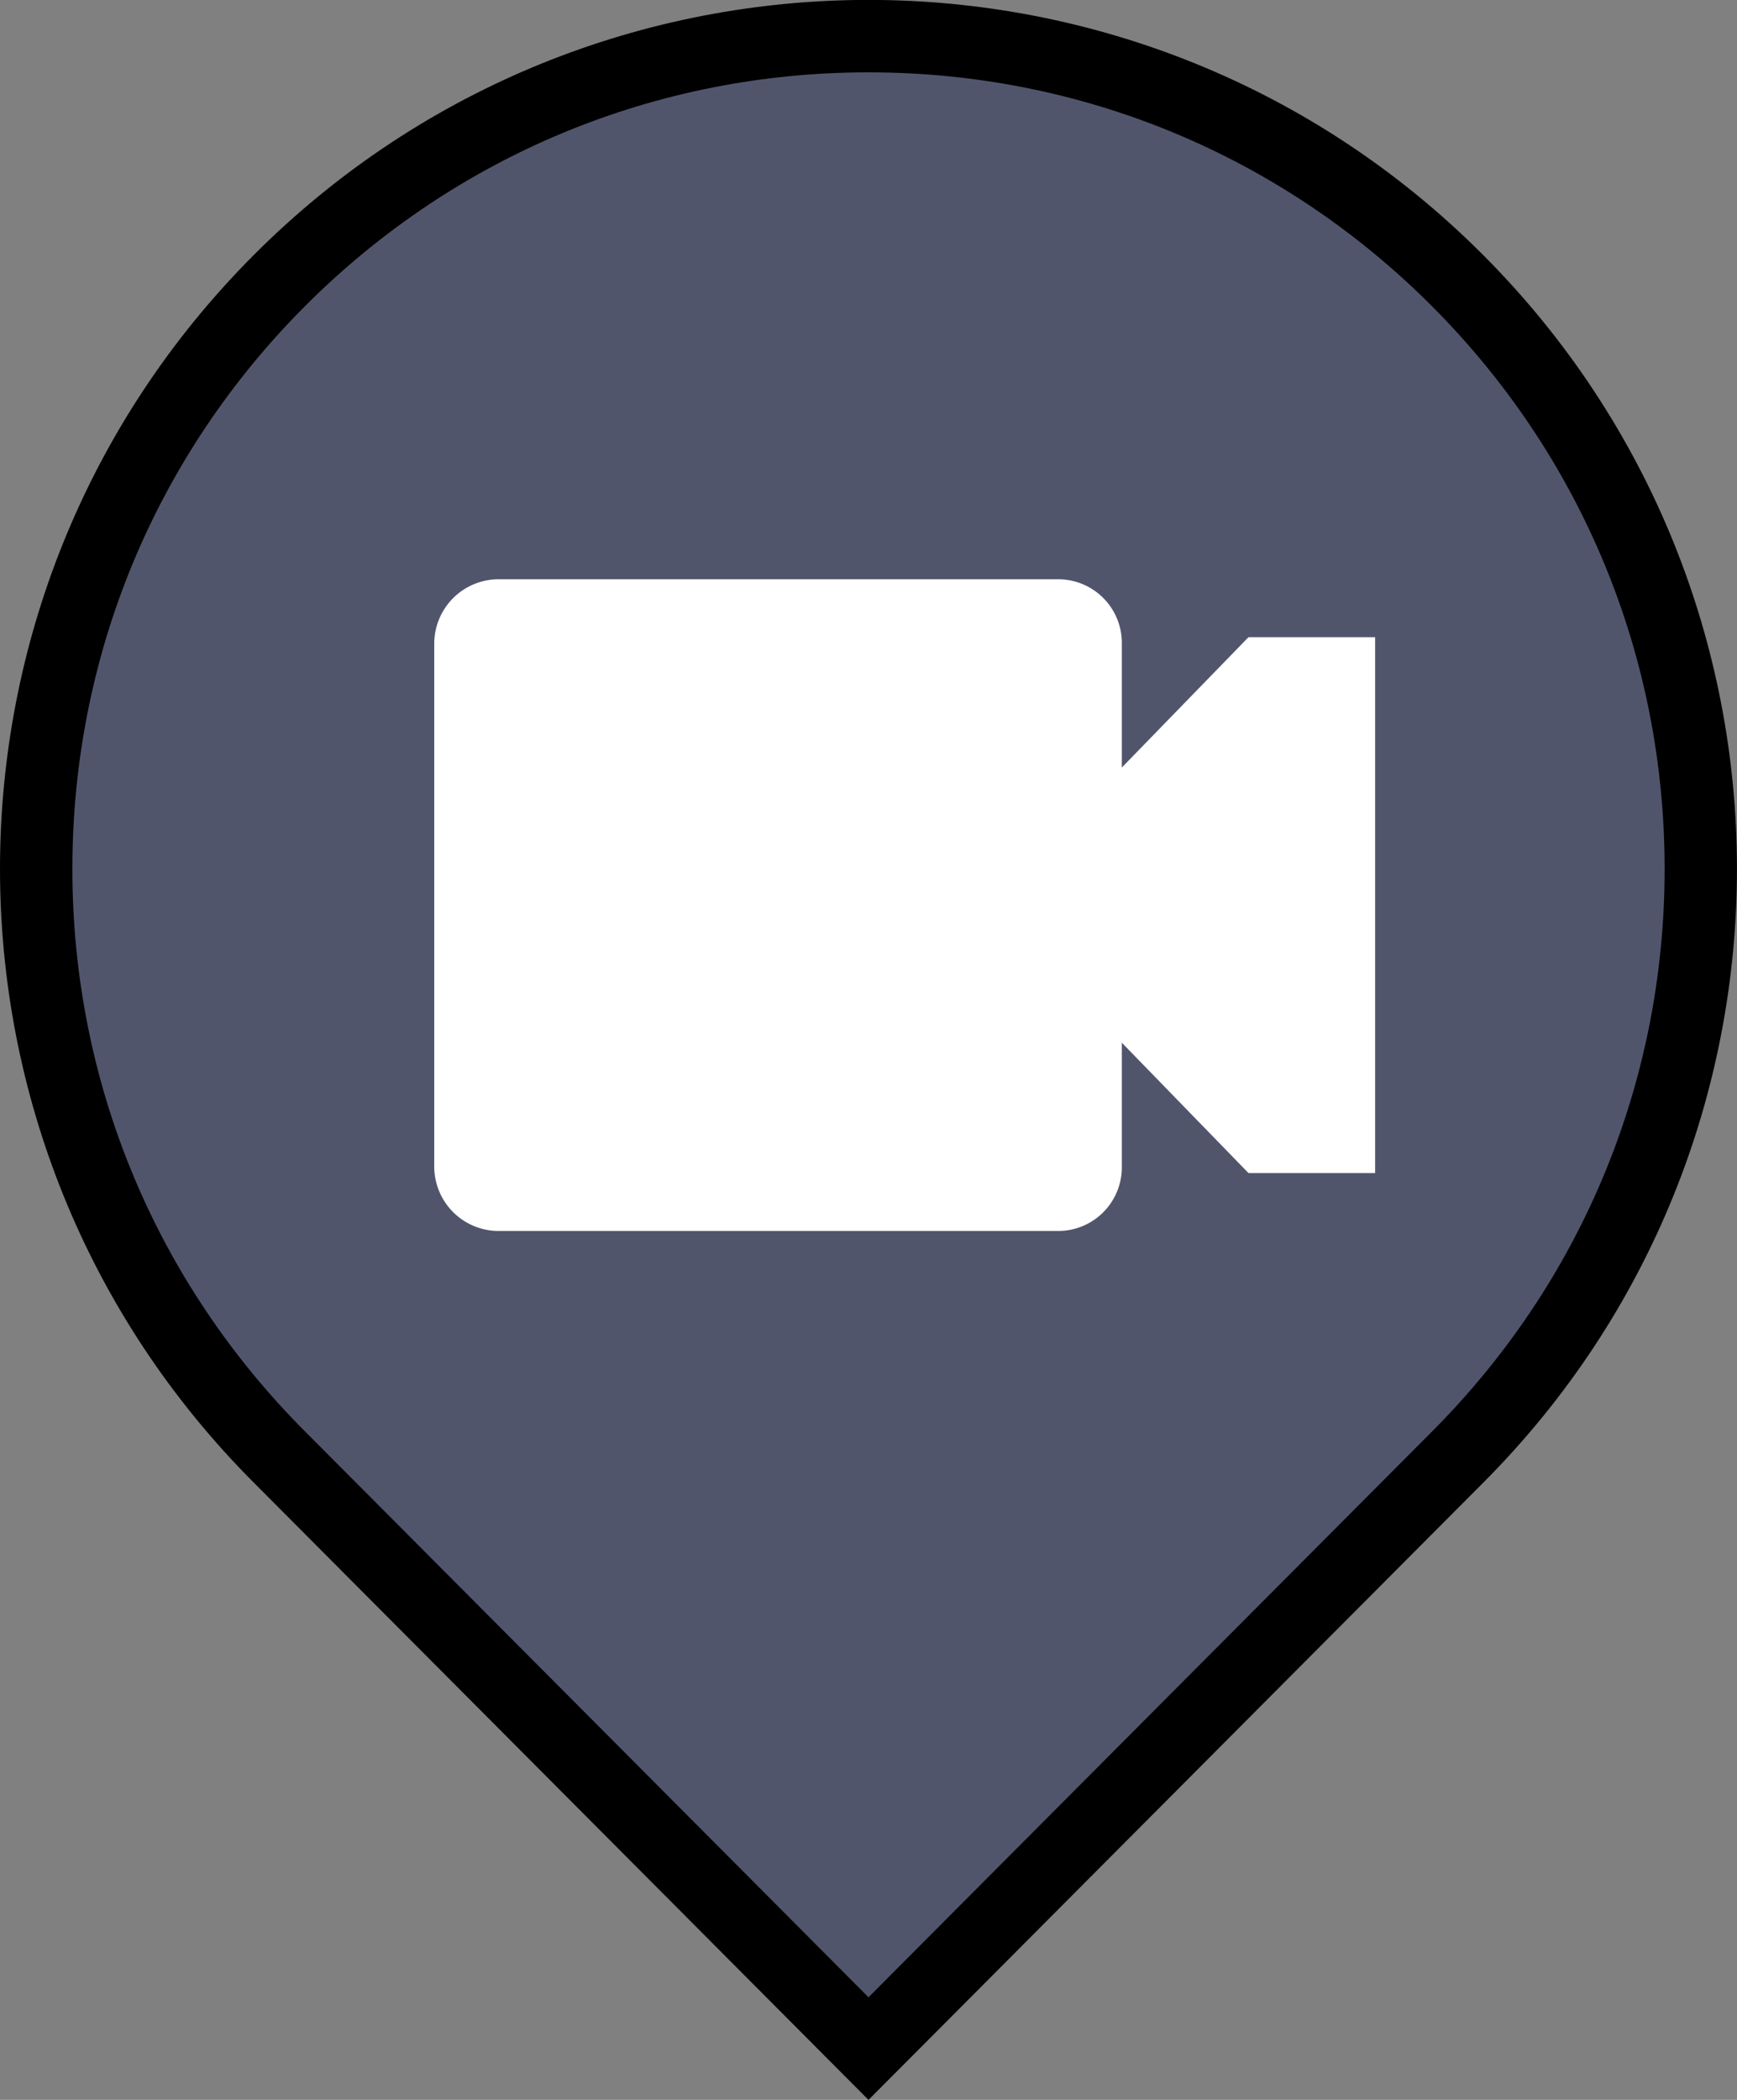 <svg xmlns="http://www.w3.org/2000/svg" width="24" height="29" viewBox="0 0 24 29">
  <rect x="0" y="0" width="24" height="29" fill="#808080" stroke="none"/>
  <g id="map_ic_cctv_n" transform="translate(-380 -480)">
    <g id="패스_819" data-name="패스 819" transform="translate(2473.03 5961.029)" fill="#51556c">
      <path d="M -2081.03 -5452.738 L -2089.16 -5460.898 C -2091.334 -5463.071 -2092.53 -5465.958 -2092.53 -5469.03 C -2092.53 -5472.102 -2091.334 -5474.989 -2089.163 -5477.162 C -2086.99 -5479.333 -2084.102 -5480.53 -2081.03 -5480.53 C -2077.958 -5480.53 -2075.071 -5479.333 -2072.898 -5477.162 C -2070.727 -5474.989 -2069.53 -5472.101 -2069.53 -5469.029 C -2069.53 -5465.957 -2070.727 -5463.069 -2072.898 -5460.897 L -2081.03 -5452.738 Z" stroke="none"/>
      <path d="M -2081.03 -5453.446 L -2073.252 -5461.251 C -2071.175 -5463.329 -2070.03 -5466.091 -2070.03 -5469.029 C -2070.03 -5471.967 -2071.175 -5474.73 -2073.252 -5476.808 C -2075.33 -5478.886 -2078.092 -5480.03 -2081.03 -5480.03 C -2083.968 -5480.03 -2086.731 -5478.885 -2088.809 -5476.808 C -2090.886 -5474.73 -2092.03 -5471.968 -2092.03 -5469.03 C -2092.03 -5466.092 -2090.886 -5463.33 -2088.806 -5461.251 L -2081.03 -5453.446 M -2081.03 -5452.029 L -2089.515 -5460.545 C -2094.202 -5465.231 -2094.201 -5472.829 -2089.516 -5477.515 C -2084.829 -5482.202 -2077.231 -5482.202 -2072.545 -5477.515 C -2067.859 -5472.828 -2067.859 -5465.23 -2072.545 -5460.544 L -2081.03 -5452.029 Z" stroke="none" fill="#000"/>
    </g>
    <path id="Icon_open-video" data-name="Icon open-video" d="M.875,0A.89.89,0,0,0,0,.9V8.1A.89.89,0,0,0,.875,9h7.75A.879.879,0,0,0,9.5,8.1V6.4l1.75,1.8H13V.8H11.25L9.5,2.6V.9A.879.879,0,0,0,8.625,0Z" transform="translate(386 488)" fill="#fff"/>
  </g>
</svg>
